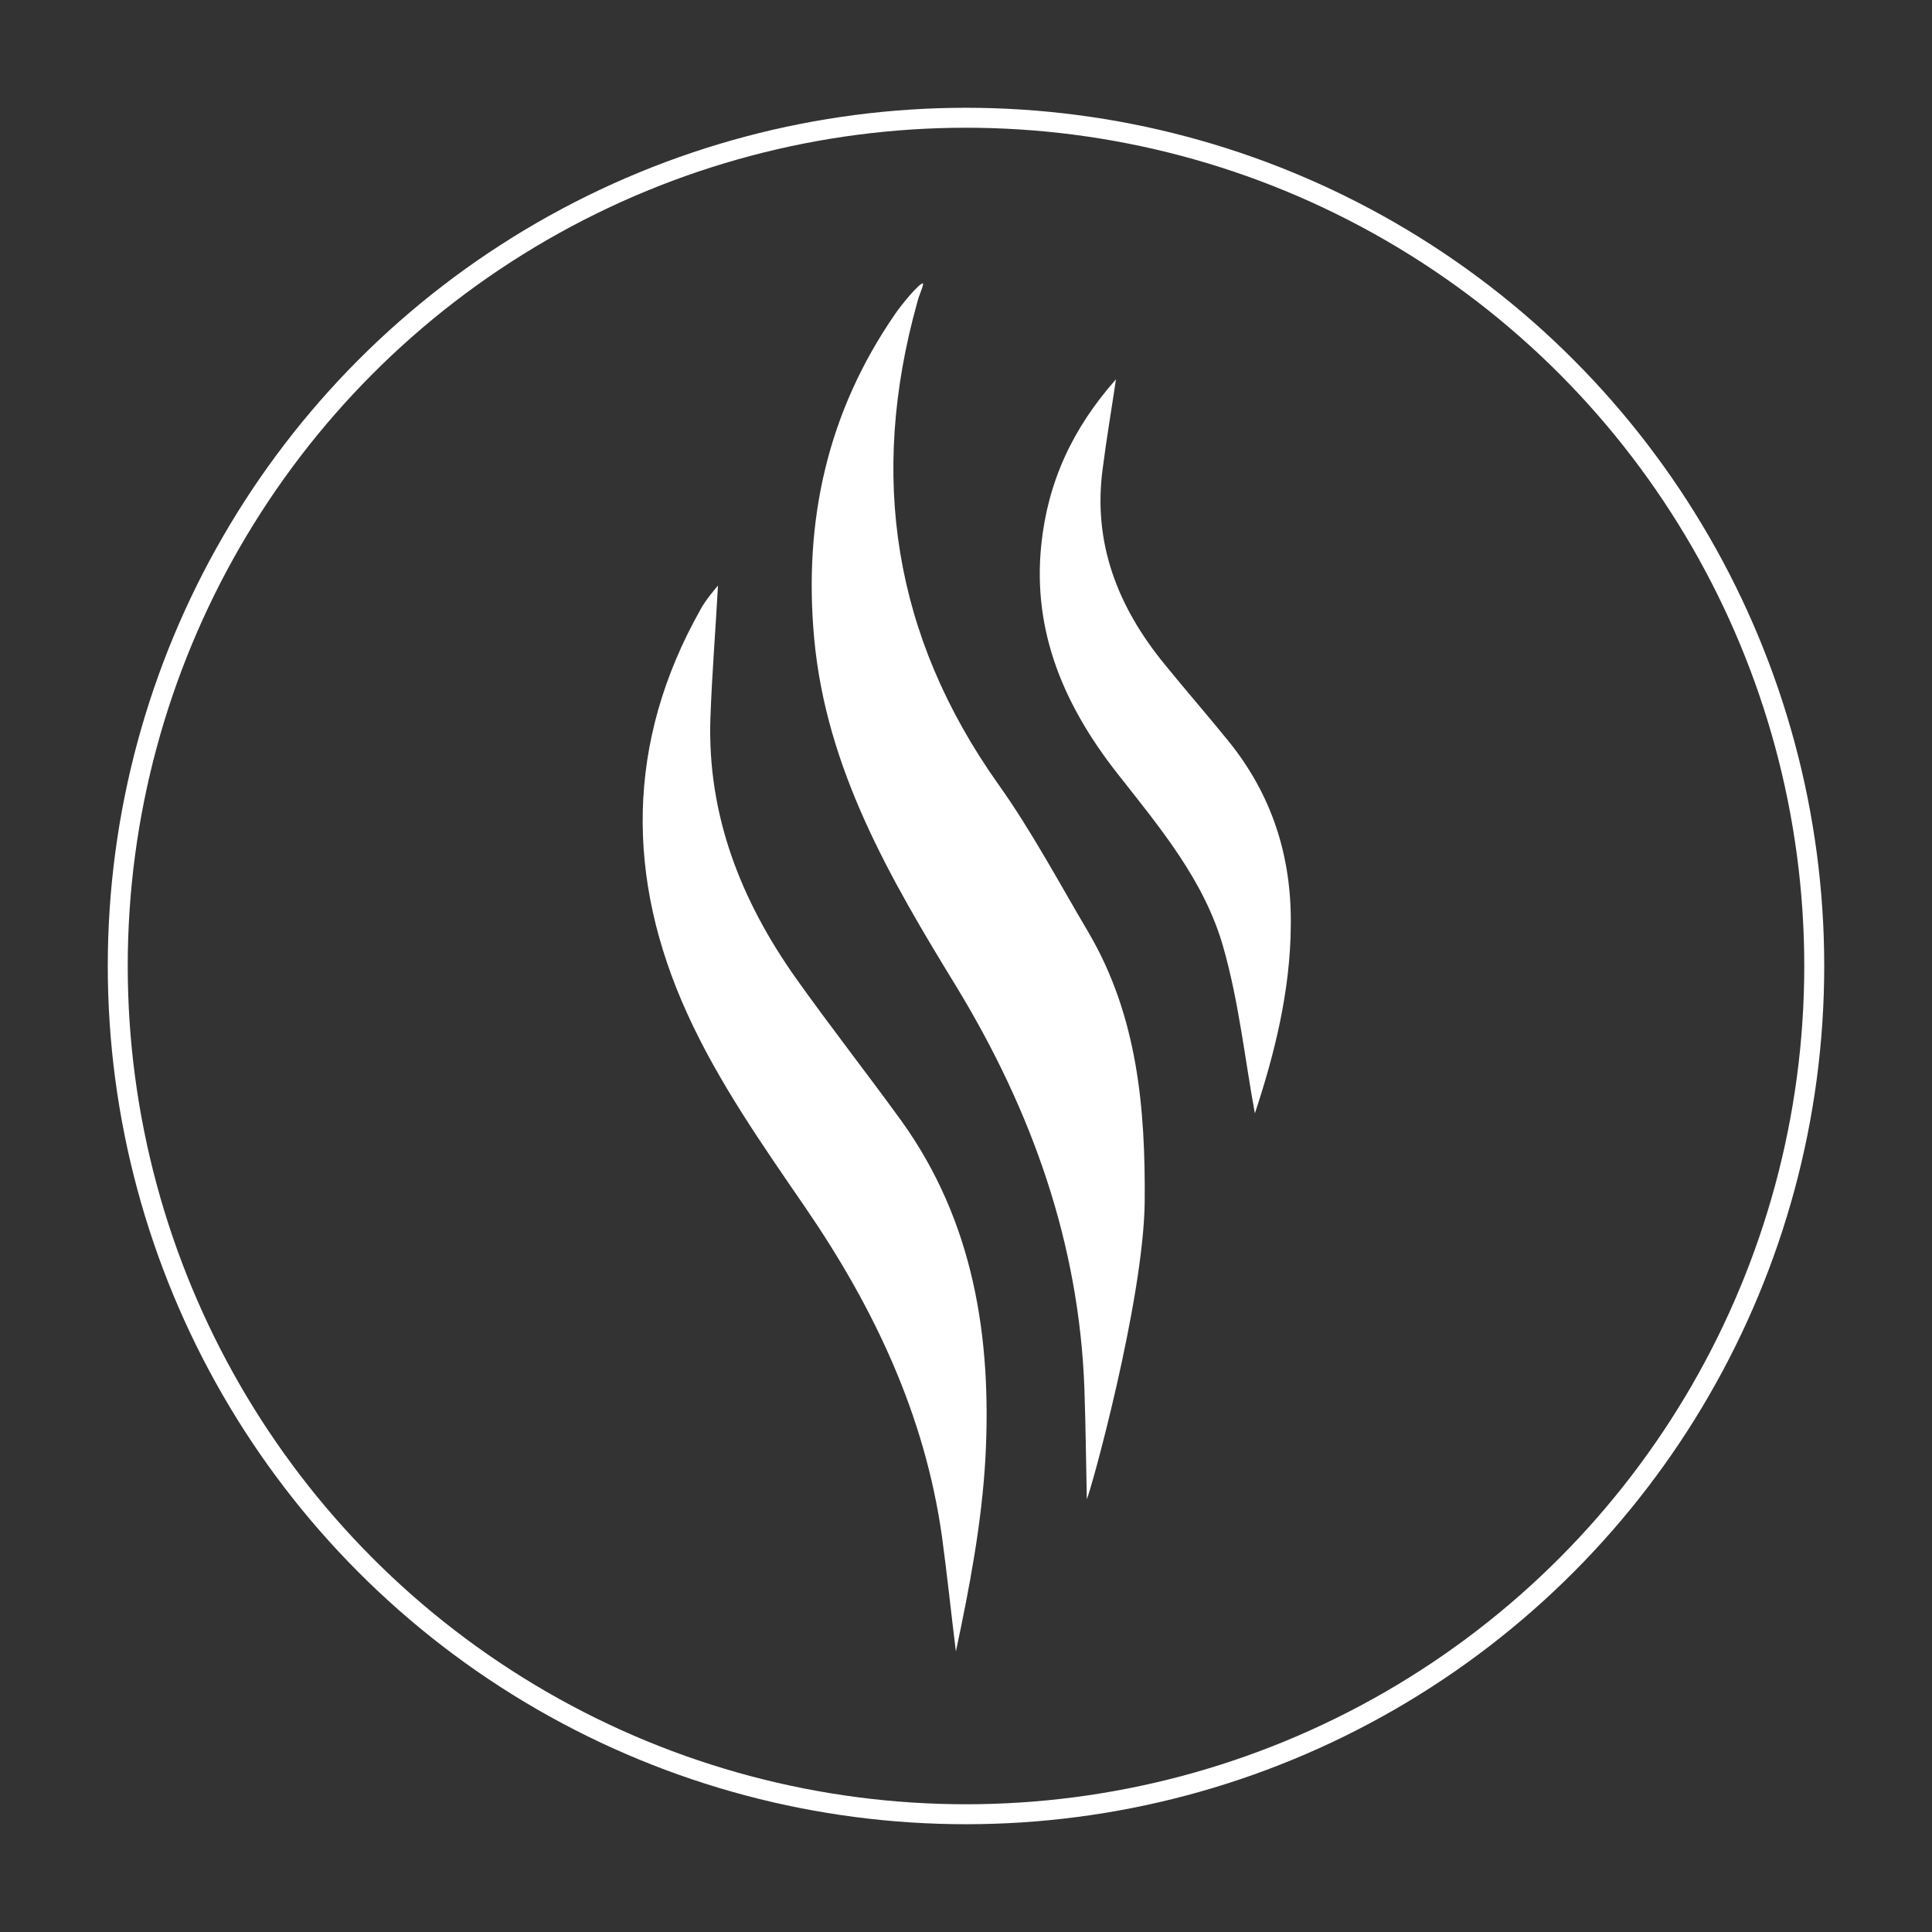 <svg width="484" height="484" viewBox="0 0 484 484" fill="none" xmlns="http://www.w3.org/2000/svg">
<rect x="0" y="0" width="484" height="484" fill="#333333" stroke="none"/>
<path d="M272.267 375.529C272.067 365.729 271.967 356.929 271.667 348.029C270.367 311.429 258.467 278.229 239.567 247.129C222.967 220.029 206.967 192.629 203.967 159.929C201.267 130.429 207.267 103.229 224.267 78.629C225.667 76.529 230.567 70.529 231.267 71.029C231.267 71.93 230.267 73.73 229.767 75.829C217.667 119.229 223.767 159.329 250.067 196.429C258.467 208.229 265.367 221.229 272.767 233.729C284.967 254.629 286.967 277.629 286.767 301.129C286.467 326.029 273.067 374.329 272.267 375.529Z" fill="white"/>
<path d="M179.867 146.729C179.267 157.729 178.367 168.829 177.967 179.929C177.167 204.129 185.567 225.529 199.367 245.029C207.967 257.129 217.067 268.729 225.767 280.729C243.967 306.029 248.467 335.129 246.867 365.229C245.967 381.529 242.867 397.729 239.467 413.729C238.267 404.029 237.267 394.429 235.967 384.829C231.667 354.429 218.967 327.629 201.767 302.529C191.067 286.929 179.968 271.129 172.168 253.929C156.768 220.129 156.767 185.929 175.467 152.729C176.367 150.829 179.767 146.729 179.867 146.729Z" fill="white"/>
<path d="M314.367 278.929C311.867 265.329 310.367 251.029 306.467 237.329C301.767 220.629 290.567 207.329 279.967 193.829C266.767 177.029 258.567 158.429 260.867 136.429C262.467 120.929 268.568 107.429 279.568 95.029C278.368 103.129 277.167 110.129 276.267 117.229C273.667 136.029 280.067 152.129 291.767 166.429C296.967 172.829 302.368 179.029 307.568 185.429C318.568 198.929 323.567 214.329 323.367 231.729C323.267 248.329 319.267 264.129 314.367 278.929Z" fill="white"/>
<circle cx="242" cy="242" r="212.5" stroke="white" stroke-width="5"/>
</svg>
